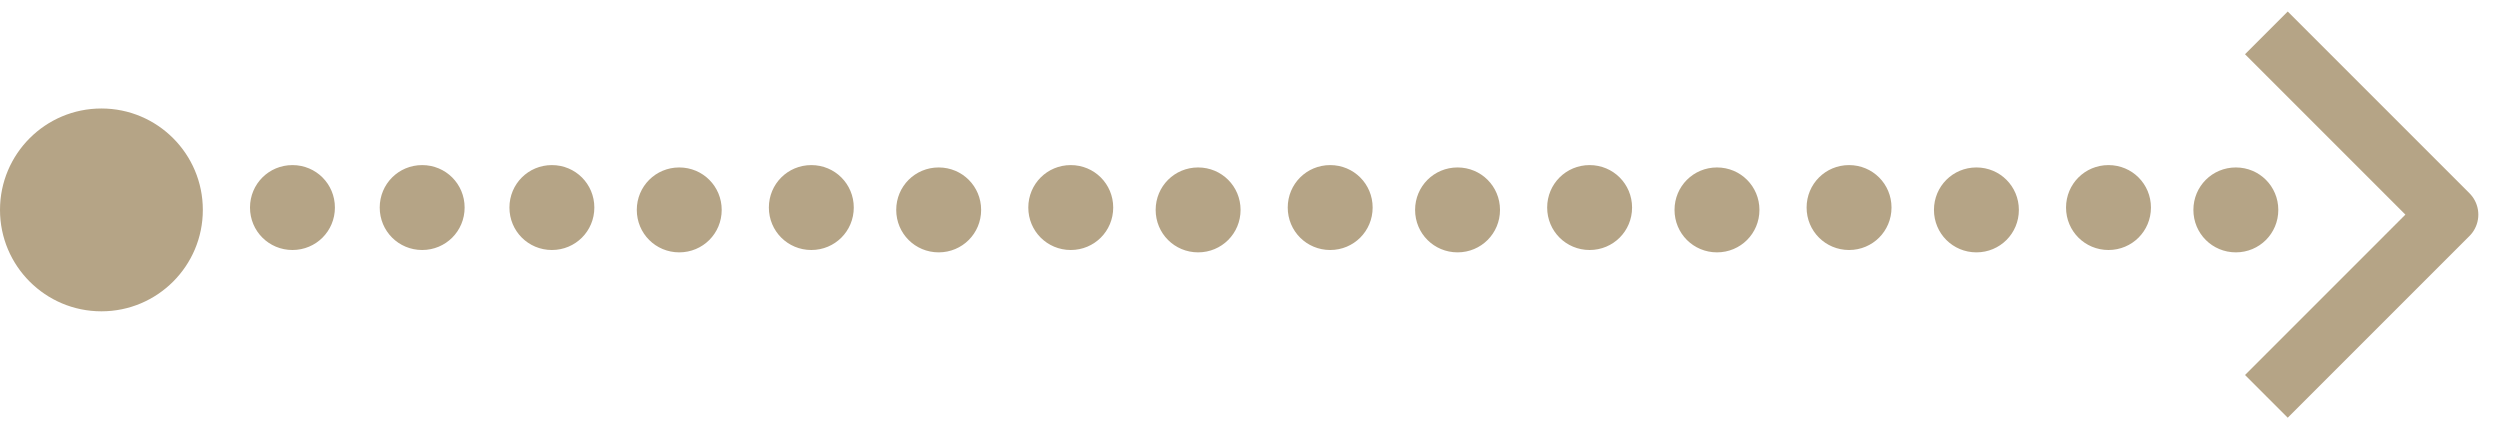<svg width="106" height="18" viewBox="0 0 106 18" fill="none" xmlns="http://www.w3.org/2000/svg">
<g id="Group_57_1_">
<path id="Rectangle_166_1_" d="M97 2.3L103.8 9.1L97 15.9" stroke="#B5A486" stroke-width="2.562" stroke-linecap="square" stroke-linejoin="round"/>
<path id="Ellipse_32_1_" d="M4.3 13.2C6.675 13.2 8.6 11.275 8.6 8.9C8.6 6.525 6.675 4.6 4.3 4.6C1.925 4.6 0 6.525 0 8.9C0 11.275 1.925 13.2 4.3 13.2Z" fill="#B5A486"/>
<path id="Union_1_" fill-rule="evenodd" clip-rule="evenodd" d="M12.4 10.6C13.4 10.6 14.2 9.8 14.2 8.8C14.2 7.8 13.4 7 12.4 7C11.4 7 10.6 7.8 10.6 8.8C10.6 9.8 11.4 10.6 12.4 10.6ZM17.9 10.6C18.9 10.6 19.7 9.8 19.7 8.8C19.7 7.8 18.9 7 17.9 7C16.9 7 16.1 7.8 16.1 8.8C16.1 9.8 16.9 10.6 17.9 10.6ZM23.4 10.6C24.4 10.6 25.2 9.8 25.2 8.8C25.2 7.8 24.4 7 23.4 7C22.4 7 21.6 7.8 21.6 8.8C21.6 9.8 22.4 10.6 23.4 10.6ZM30.6 8.9C30.6 9.9 29.8 10.7 28.8 10.7C27.8 10.7 27 9.9 27 8.9C27 7.9 27.8 7.1 28.8 7.1C29.8 7.1 30.6 7.9 30.6 8.9ZM34.4 10.6C35.4 10.6 36.2 9.8 36.2 8.8C36.2 7.8 35.4 7 34.4 7C33.4 7 32.6 7.8 32.6 8.8C32.6 9.8 33.4 10.6 34.4 10.6ZM41.6 8.9C41.6 9.9 40.8 10.7 39.8 10.7C38.8 10.7 38 9.9 38 8.9C38 7.9 38.8 7.1 39.8 7.1C40.8 7.1 41.6 7.9 41.6 8.9ZM45.4 10.6C46.4 10.6 47.2 9.8 47.2 8.8C47.2 7.8 46.4 7 45.4 7C44.4 7 43.6 7.8 43.6 8.8C43.6 9.8 44.4 10.6 45.4 10.6ZM52.6 8.9C52.6 9.9 51.8 10.7 50.8 10.7C49.8 10.7 49 9.9 49 8.9C49 7.9 49.8 7.1 50.8 7.1C51.8 7.1 52.6 7.9 52.6 8.9ZM56.4 10.6C57.4 10.6 58.2 9.8 58.2 8.8C58.2 7.8 57.4 7 56.4 7C55.4 7 54.6 7.8 54.6 8.8C54.6 9.8 55.4 10.6 56.4 10.6ZM63.6 8.9C63.6 9.9 62.8 10.7 61.8 10.7C60.8 10.7 60 9.9 60 8.9C60 7.9 60.8 7.1 61.8 7.1C62.8 7.1 63.6 7.9 63.6 8.9ZM67.4 10.6C68.4 10.6 69.2 9.8 69.2 8.8C69.2 7.8 68.4 7 67.4 7C66.4 7 65.6 7.8 65.6 8.8C65.6 9.8 66.4 10.6 67.4 10.6ZM74.6 8.9C74.6 9.9 73.8 10.7 72.8 10.7C71.8 10.7 71 9.9 71 8.9C71 7.9 71.8 7.1 72.8 7.1C73.8 7.1 74.6 7.9 74.6 8.9ZM78.4 10.6C79.4 10.6 80.2 9.8 80.2 8.8C80.2 7.8 79.4 7 78.4 7C77.4 7 76.6 7.8 76.6 8.8C76.6 9.8 77.4 10.6 78.4 10.6ZM85.6 8.9C85.6 9.9 84.8 10.7 83.8 10.7C82.8 10.7 82 9.9 82 8.9C82 7.9 82.8 7.1 83.8 7.1C84.8 7.1 85.6 7.9 85.6 8.9ZM89.4 10.6C90.4 10.6 91.2 9.8 91.2 8.8C91.2 7.8 90.4 7 89.4 7C88.4 7 87.6 7.8 87.6 8.8C87.6 9.8 88.4 10.6 89.4 10.6ZM96.6 8.9C96.6 9.9 95.8 10.7 94.8 10.7C93.8 10.7 93 9.9 93 8.9C93 7.9 93.8 7.1 94.8 7.1C95.8 7.1 96.6 7.9 96.6 8.9Z" fill="#B5A486"/>
</g>
</svg>
